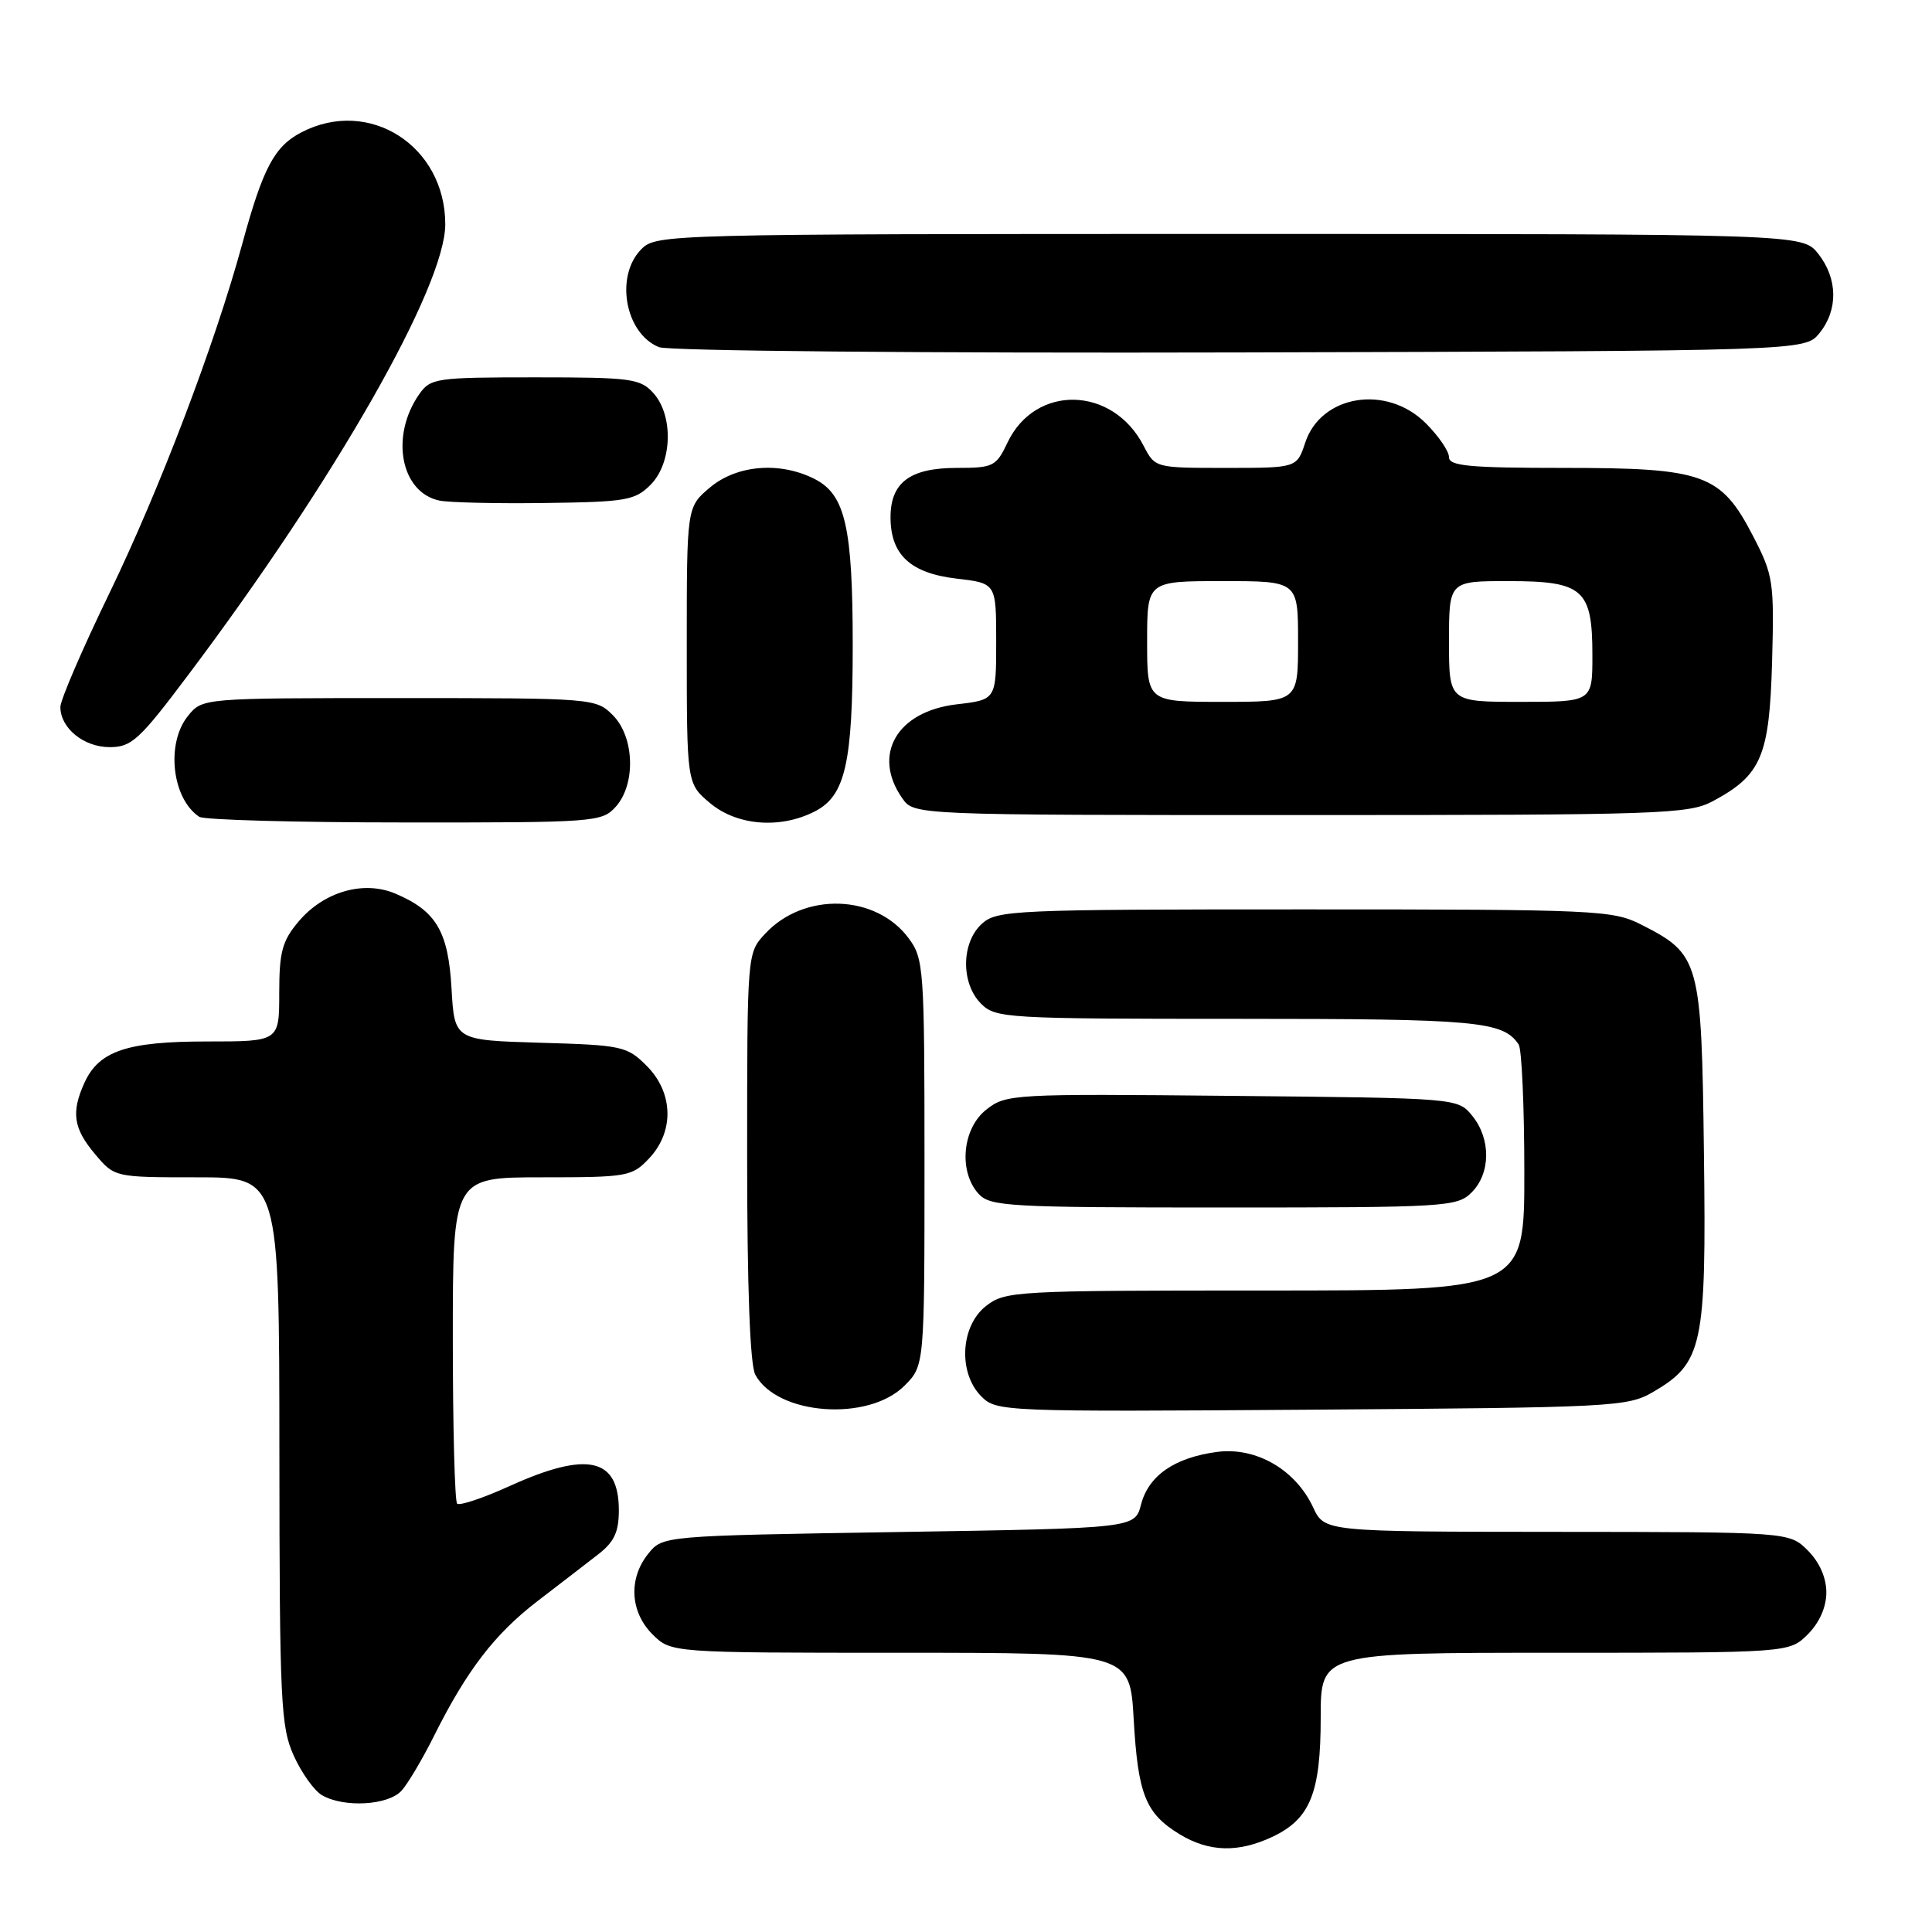 <?xml version="1.0" encoding="UTF-8" standalone="no"?>
<!DOCTYPE svg PUBLIC "-//W3C//DTD SVG 1.1//EN" "http://www.w3.org/Graphics/SVG/1.1/DTD/svg11.dtd" >
<svg xmlns="http://www.w3.org/2000/svg" xmlns:xlink="http://www.w3.org/1999/xlink" version="1.1" viewBox="0 0 256 256">
 <g >
 <path fill="currentColor"
d=" M 168.64 243.37 C 173.62 241.00 175.00 237.57 175.00 227.55 C 175.00 219.00 175.00 219.00 206.05 219.00 C 237.09 219.00 237.09 219.00 239.55 216.55 C 241.09 215.00 242.00 212.95 242.00 211.00 C 242.00 209.05 241.09 207.00 239.55 205.45 C 237.09 203.00 237.09 203.00 206.30 202.98 C 175.50 202.96 175.50 202.96 174.00 199.74 C 171.66 194.72 166.42 191.70 161.24 192.39 C 155.61 193.15 152.18 195.53 151.19 199.37 C 150.37 202.50 150.37 202.50 119.10 203.00 C 87.82 203.50 87.82 203.50 85.91 205.86 C 83.25 209.15 83.48 213.57 86.45 216.55 C 88.91 219.00 88.91 219.00 119.32 219.00 C 149.72 219.00 149.72 219.00 150.22 227.81 C 150.79 237.80 151.79 240.29 156.31 243.05 C 160.21 245.42 164.09 245.52 168.64 243.37 Z  M 53.23 237.25 C 54.08 236.29 56.01 233.03 57.52 230.00 C 61.86 221.32 65.54 216.52 71.23 212.15 C 74.13 209.93 77.74 207.14 79.25 205.97 C 81.38 204.33 82.00 203.00 82.00 200.12 C 82.00 193.17 77.84 192.24 67.55 196.90 C 64.03 198.50 60.89 199.55 60.57 199.24 C 60.26 198.92 60.00 189.07 60.00 177.33 C 60.00 156.00 60.00 156.00 71.83 156.00 C 83.18 156.00 83.75 155.90 86.03 153.47 C 89.37 149.91 89.23 144.77 85.68 141.22 C 83.09 138.63 82.43 138.48 71.59 138.17 C 60.22 137.83 60.22 137.83 59.83 130.99 C 59.40 123.41 57.80 120.70 52.39 118.41 C 48.17 116.62 42.90 118.15 39.56 122.11 C 37.39 124.68 37.00 126.14 37.00 131.58 C 37.00 138.00 37.00 138.00 27.45 138.00 C 16.82 138.00 13.12 139.25 11.19 143.47 C 9.41 147.39 9.72 149.52 12.59 152.92 C 15.18 156.00 15.18 156.00 26.09 156.00 C 37.00 156.00 37.00 156.00 37.02 192.25 C 37.04 225.59 37.20 228.83 38.93 232.65 C 39.96 234.93 41.64 237.28 42.66 237.87 C 45.58 239.57 51.49 239.22 53.23 237.25 Z  M 119.84 183.62 C 122.50 180.96 122.50 180.96 122.50 154.05 C 122.50 128.30 122.41 127.03 120.40 124.32 C 116.06 118.47 106.53 118.17 101.38 123.73 C 99.00 126.29 99.00 126.29 99.00 153.21 C 99.00 170.56 99.38 180.85 100.08 182.15 C 102.96 187.52 115.03 188.42 119.84 183.62 Z  M 219.00 184.47 C 225.63 180.61 226.11 178.39 225.78 152.82 C 225.46 127.23 225.26 126.47 217.44 122.50 C 213.69 120.60 211.52 120.50 172.86 120.50 C 134.29 120.50 132.10 120.60 130.11 122.40 C 127.36 124.89 127.30 130.30 130.00 133.00 C 131.92 134.92 133.33 135.00 164.07 135.00 C 195.76 135.00 199.17 135.31 201.23 138.40 C 201.64 139.00 201.98 146.59 201.98 155.25 C 202.00 171.00 202.00 171.00 167.63 171.00 C 134.38 171.00 133.18 171.07 130.63 173.07 C 127.25 175.74 126.94 181.94 130.04 185.04 C 132.04 187.04 132.94 187.08 173.79 186.79 C 213.63 186.51 215.66 186.41 219.00 184.47 Z  M 195.00 158.00 C 197.53 155.47 197.57 150.92 195.09 147.86 C 193.18 145.50 193.18 145.50 163.28 145.21 C 134.13 144.92 133.31 144.97 130.69 147.03 C 127.51 149.53 126.99 155.22 129.65 158.17 C 131.19 159.87 133.54 160.00 162.15 160.00 C 191.67 160.00 193.09 159.91 195.00 158.00 Z  M 81.57 106.92 C 84.28 103.93 84.08 97.64 81.20 94.76 C 78.97 92.53 78.59 92.50 52.88 92.50 C 26.82 92.50 26.82 92.50 24.91 94.86 C 21.96 98.50 22.78 105.82 26.40 108.23 C 27.00 108.64 39.24 108.98 53.60 108.98 C 78.76 109.00 79.76 108.93 81.57 106.92 Z  M 108.00 107.50 C 112.01 105.43 112.99 101.10 112.99 85.50 C 112.99 69.90 112.01 65.57 108.00 63.50 C 103.41 61.13 97.66 61.58 94.08 64.59 C 91.00 67.18 91.00 67.18 91.00 85.50 C 91.00 103.82 91.00 103.82 94.08 106.41 C 97.66 109.42 103.41 109.87 108.00 107.50 Z  M 226.98 106.15 C 233.40 102.71 234.46 100.19 234.81 87.68 C 235.10 77.08 234.97 76.22 232.31 71.07 C 228.03 62.80 225.83 62.00 207.27 62.00 C 194.73 62.00 192.00 61.75 192.00 60.58 C 192.00 59.79 190.62 57.77 188.92 56.08 C 183.75 50.91 175.04 52.31 172.95 58.65 C 171.84 62.00 171.84 62.00 162.45 62.00 C 153.06 62.00 153.05 62.00 151.53 59.06 C 147.43 51.13 137.18 50.89 133.50 58.64 C 132.00 61.81 131.61 62.00 126.78 62.00 C 120.59 62.00 118.00 63.93 118.00 68.54 C 118.00 73.51 120.64 75.95 126.75 76.67 C 132.00 77.28 132.00 77.28 132.00 85.00 C 132.00 92.72 132.00 92.72 126.75 93.33 C 118.84 94.26 115.51 100.01 119.56 105.78 C 121.11 108.00 121.11 108.00 172.32 108.00 C 220.25 108.00 223.75 107.88 226.98 106.15 Z  M 24.98 89.38 C 44.42 63.53 59.00 37.95 59.00 29.72 C 59.00 19.34 48.93 12.88 39.97 17.52 C 36.37 19.37 34.85 22.23 32.11 32.28 C 28.48 45.60 21.12 64.94 14.42 78.76 C 10.89 86.05 8.00 92.76 8.00 93.68 C 8.00 96.48 11.10 99.00 14.53 99.00 C 17.44 99.00 18.47 98.05 24.98 89.38 Z  M 86.20 64.24 C 89.08 61.36 89.27 55.06 86.57 52.08 C 84.84 50.16 83.60 50.00 70.90 50.00 C 57.80 50.00 57.04 50.11 55.56 52.22 C 51.67 57.77 53.08 65.25 58.23 66.33 C 59.48 66.59 65.78 66.74 72.22 66.65 C 82.95 66.51 84.14 66.31 86.20 64.24 Z  M 241.09 44.14 C 243.58 41.06 243.52 36.93 240.93 33.63 C 238.85 31.00 238.85 31.00 162.93 31.00 C 88.33 31.00 86.96 31.04 85.00 33.00 C 81.45 36.55 82.81 44.17 87.32 46.00 C 88.54 46.50 122.40 46.81 164.34 46.70 C 239.18 46.50 239.18 46.50 241.09 44.14 Z  M 152.00 85.00 C 152.00 77.00 152.00 77.00 162.00 77.00 C 172.00 77.00 172.00 77.00 172.00 85.00 C 172.00 93.00 172.00 93.00 162.00 93.00 C 152.00 93.00 152.00 93.00 152.00 85.00 Z  M 192.00 85.00 C 192.00 77.00 192.00 77.00 199.85 77.00 C 209.79 77.00 211.00 78.06 211.00 86.83 C 211.00 93.00 211.00 93.00 201.50 93.00 C 192.00 93.00 192.00 93.00 192.00 85.00 Z "/>
</g>
</svg>